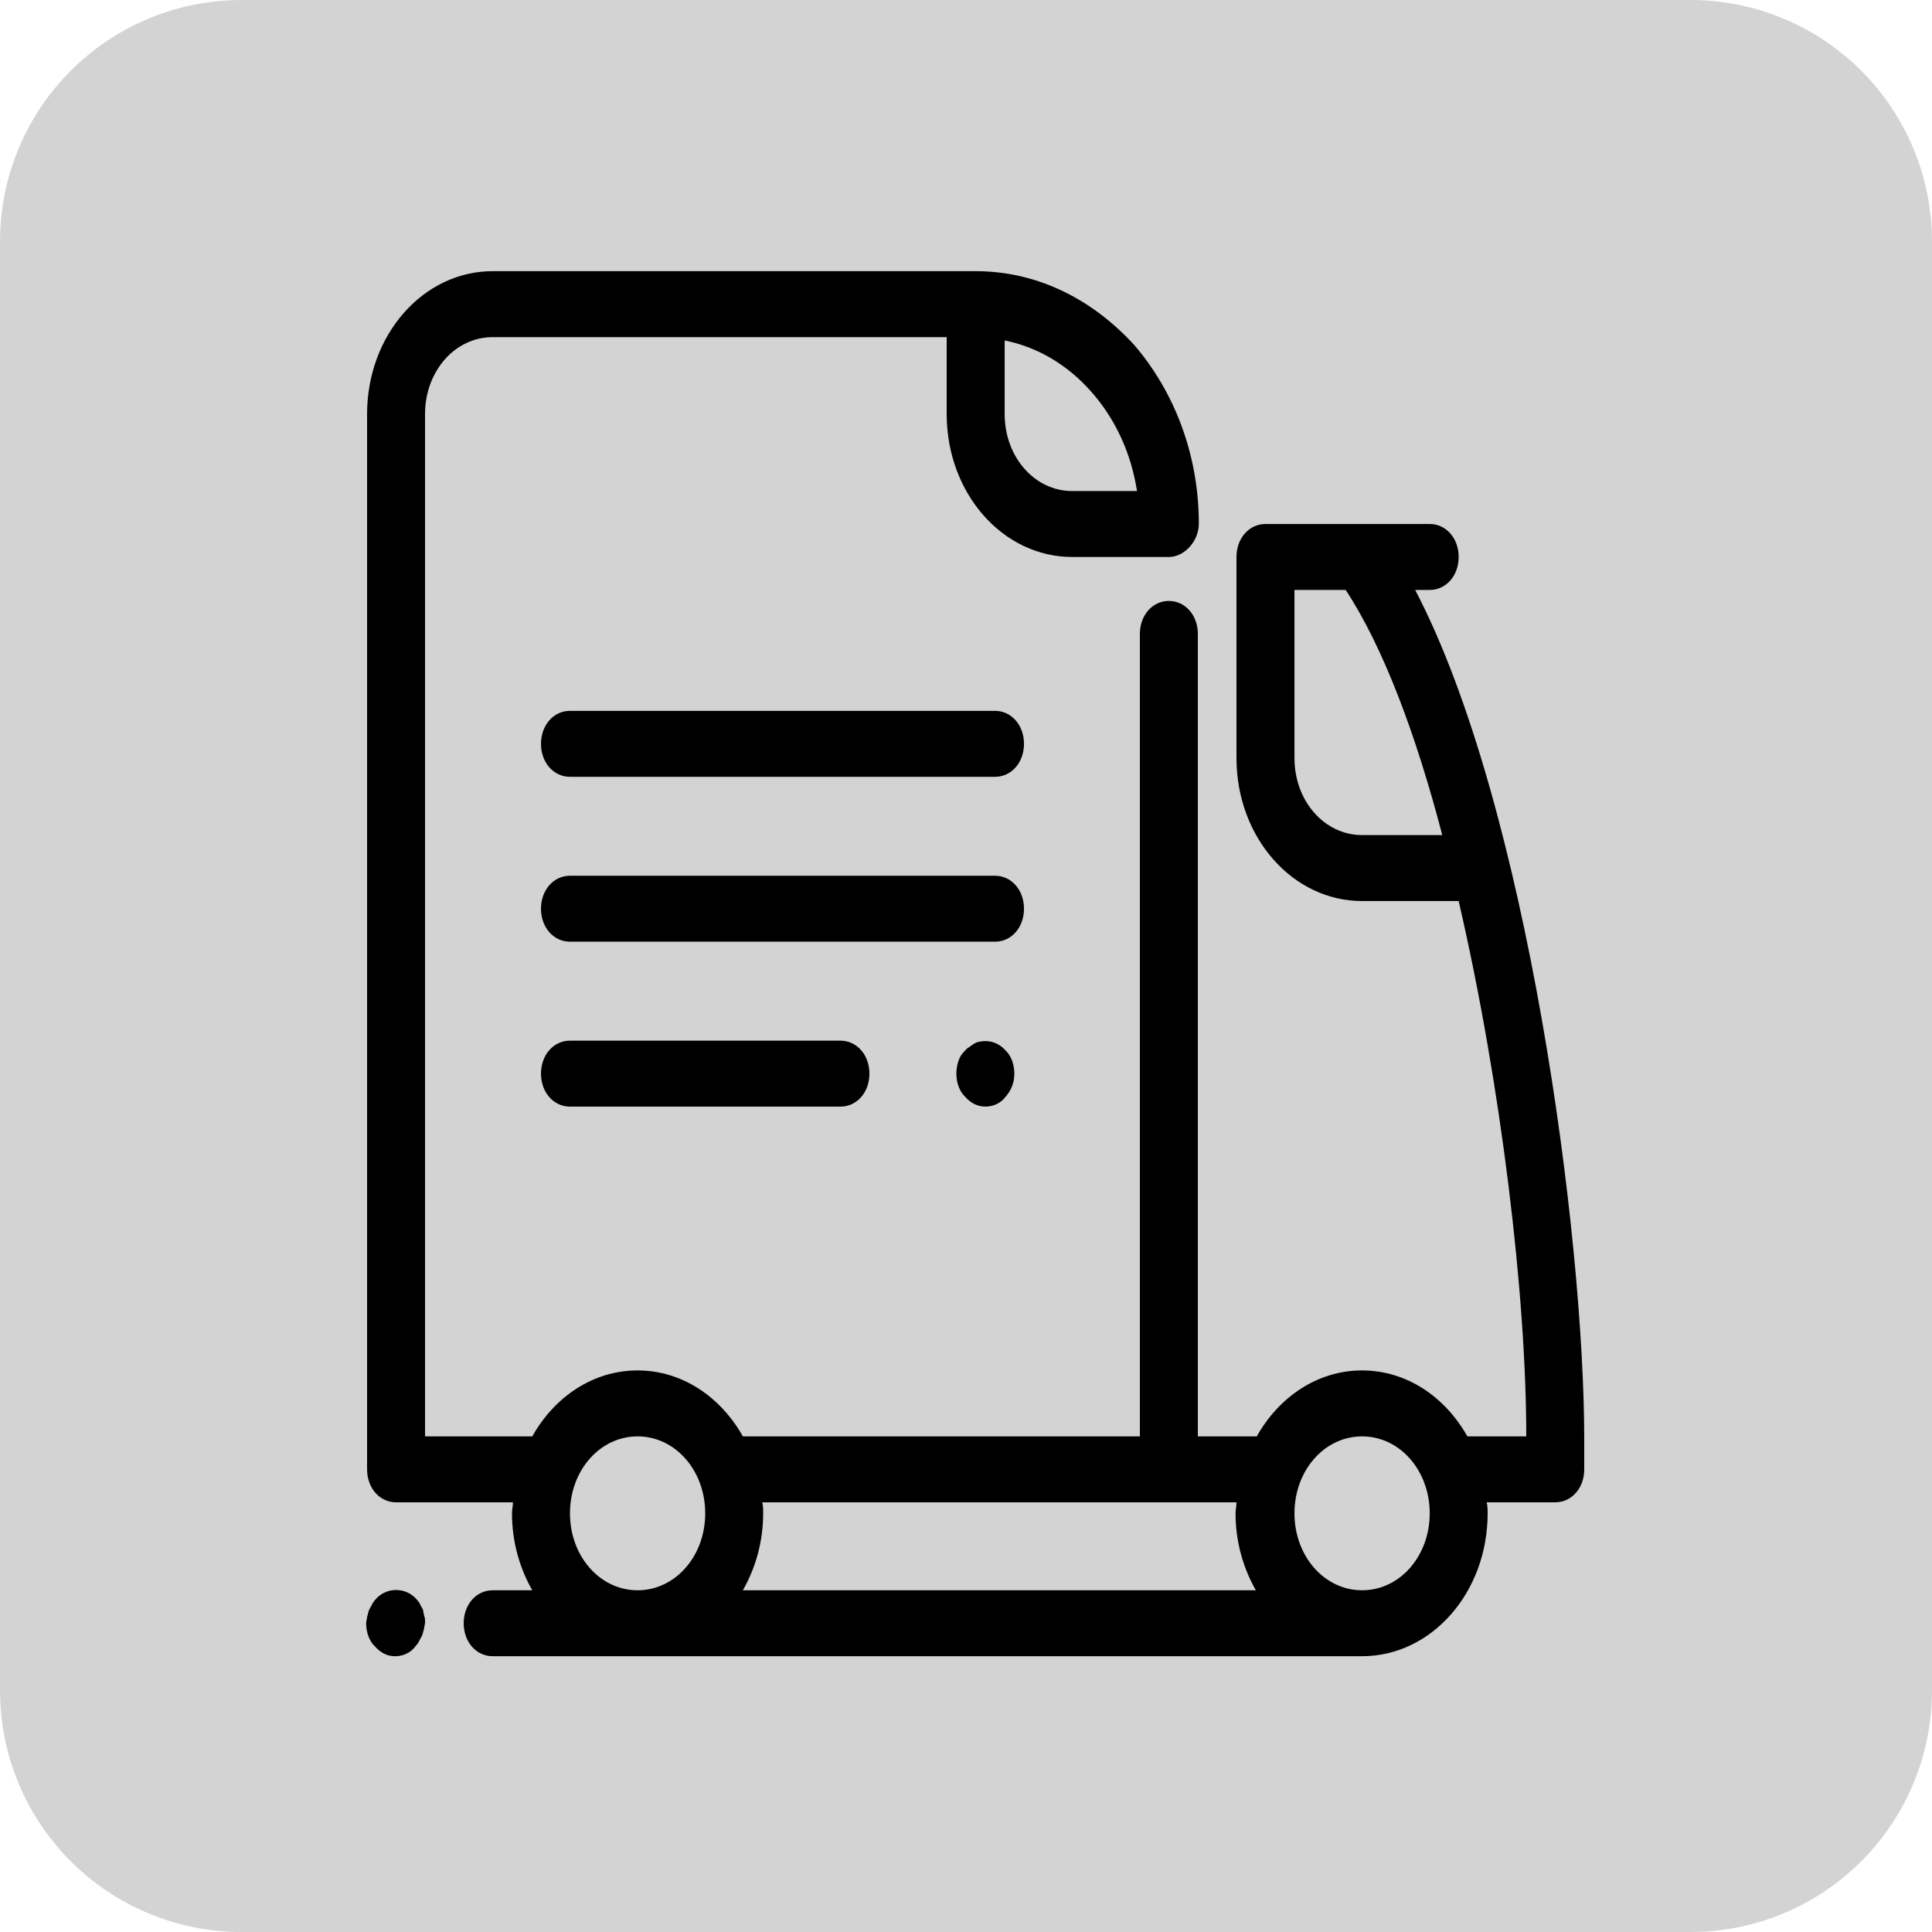 <?xml version="1.0" encoding="utf-8"?>
<svg width="64px" height="64px" viewBox="0 0 64 64" version="1.1" xmlns:xlink="http://www.w3.org/1999/xlink" xmlns="http://www.w3.org/2000/svg">
  <defs>
    <path d="M0 0L40.96 0L40.96 46.61L0 46.61L0 0Z" transform="translate(11.84 8.617)" id="path_1" />
    <clipPath id="mask_1">
      <use xlink:href="#path_1" />
    </clipPath>
  </defs>
  <g id="logo-truck">
    <path d="M7.999 0L56.001 0Q56.197 0 56.394 0.01Q56.59 0.019 56.785 0.039Q56.98 0.058 57.175 0.087Q57.369 0.115 57.562 0.154Q57.754 0.192 57.945 0.24Q58.135 0.287 58.323 0.344Q58.511 0.401 58.696 0.468Q58.881 0.534 59.062 0.609Q59.243 0.684 59.421 0.768Q59.599 0.852 59.772 0.945Q59.945 1.037 60.113 1.138Q60.282 1.239 60.445 1.348Q60.608 1.457 60.766 1.574Q60.924 1.691 61.075 1.816Q61.227 1.94 61.373 2.072Q61.518 2.204 61.657 2.343Q61.796 2.482 61.928 2.627Q62.06 2.773 62.184 2.924Q62.309 3.076 62.426 3.234Q62.543 3.392 62.652 3.555Q62.761 3.718 62.862 3.887Q62.963 4.055 63.056 4.228Q63.148 4.401 63.232 4.579Q63.316 4.756 63.391 4.938Q63.466 5.119 63.532 5.304Q63.599 5.489 63.656 5.677Q63.713 5.865 63.76 6.055Q63.808 6.246 63.846 6.438Q63.885 6.631 63.913 6.825Q63.942 7.02 63.962 7.215Q63.981 7.41 63.99 7.607Q64 7.803 64 7.999L64 56.001Q64 56.197 63.99 56.394Q63.981 56.59 63.962 56.785Q63.942 56.98 63.913 57.175Q63.885 57.369 63.846 57.562Q63.808 57.754 63.76 57.945Q63.713 58.135 63.656 58.323Q63.599 58.511 63.532 58.696Q63.466 58.881 63.391 59.062Q63.316 59.243 63.232 59.421Q63.148 59.599 63.056 59.772Q62.963 59.945 62.862 60.113Q62.761 60.282 62.652 60.445Q62.543 60.608 62.426 60.766Q62.309 60.924 62.184 61.075Q62.06 61.227 61.928 61.373Q61.796 61.518 61.657 61.657Q61.518 61.796 61.373 61.928Q61.227 62.06 61.075 62.184Q60.924 62.309 60.766 62.426Q60.608 62.543 60.445 62.652Q60.282 62.761 60.113 62.862Q59.945 62.963 59.772 63.056Q59.599 63.148 59.421 63.232Q59.243 63.316 59.062 63.391Q58.881 63.466 58.696 63.532Q58.511 63.599 58.323 63.656Q58.135 63.713 57.945 63.76Q57.754 63.808 57.562 63.846Q57.369 63.885 57.175 63.913Q56.98 63.942 56.785 63.962Q56.59 63.981 56.394 63.99Q56.197 64 56.001 64L7.999 64Q7.803 64 7.607 63.99Q7.41 63.981 7.215 63.962Q7.02 63.942 6.825 63.913Q6.631 63.885 6.438 63.846Q6.246 63.808 6.055 63.76Q5.865 63.713 5.677 63.656Q5.489 63.599 5.304 63.532Q5.119 63.466 4.938 63.391Q4.756 63.316 4.579 63.232Q4.401 63.148 4.228 63.056Q4.055 62.963 3.887 62.862Q3.718 62.761 3.555 62.652Q3.392 62.543 3.234 62.426Q3.076 62.309 2.924 62.184Q2.773 62.06 2.627 61.928Q2.482 61.796 2.343 61.657Q2.204 61.518 2.072 61.373Q1.94 61.227 1.816 61.075Q1.691 60.924 1.574 60.766Q1.457 60.608 1.348 60.445Q1.239 60.282 1.138 60.113Q1.037 59.945 0.945 59.772Q0.852 59.599 0.768 59.421Q0.684 59.243 0.609 59.062Q0.534 58.881 0.468 58.696Q0.401 58.511 0.344 58.323Q0.287 58.135 0.24 57.945Q0.192 57.754 0.154 57.562Q0.115 57.369 0.087 57.175Q0.058 56.98 0.039 56.785Q0.019 56.59 0.01 56.394Q0 56.197 0 56.001L0 7.999Q0 7.803 0.01 7.607Q0.019 7.41 0.039 7.215Q0.058 7.02 0.087 6.825Q0.115 6.631 0.154 6.438Q0.192 6.246 0.24 6.055Q0.287 5.865 0.344 5.677Q0.401 5.489 0.468 5.304Q0.534 5.119 0.609 4.938Q0.684 4.756 0.768 4.579Q0.852 4.401 0.945 4.228Q1.037 4.055 1.138 3.887Q1.239 3.718 1.348 3.555Q1.457 3.392 1.574 3.234Q1.691 3.076 1.816 2.924Q1.94 2.773 2.072 2.627Q2.204 2.482 2.343 2.343Q2.482 2.204 2.627 2.072Q2.773 1.94 2.924 1.816Q3.076 1.691 3.234 1.574Q3.392 1.457 3.555 1.348Q3.718 1.239 3.887 1.138Q4.055 1.037 4.228 0.945Q4.401 0.852 4.579 0.768Q4.756 0.684 4.938 0.609Q5.119 0.534 5.304 0.468Q5.489 0.401 5.677 0.344Q5.865 0.287 6.055 0.24Q6.246 0.192 6.438 0.154Q6.631 0.115 6.825 0.087Q7.02 0.058 7.215 0.039Q7.41 0.019 7.607 0.01Q7.803 0 7.999 0L7.999 0Z" id="Rectangle" fill="#D3D3D3" fill-rule="evenodd" stroke="none" />
    <path d="M0 0L40.96 0L40.96 46.61L0 46.61L0 0Z" transform="translate(11.84 8.617)" id="Background" fill="#D3D3D3" fill-rule="evenodd" stroke="none" />
    <g clip-path="url(#mask_1)">
      <path d="M4.191 1.73634e-07C1.887 1.73634e-07 0.031 2.112 0.031 4.734L0.031 39.691C0.031 40.31 0.447 40.783 0.991 40.783L4.863 40.783C4.863 40.893 4.831 41.038 4.831 41.148C4.831 42.094 5.087 42.968 5.503 43.697L4.191 43.697C3.647 43.697 3.231 44.17 3.231 44.789C3.231 45.408 3.647 45.881 4.191 45.881L32.991 45.881C35.295 45.881 37.151 43.769 37.151 41.148C37.151 41.038 37.151 40.893 37.119 40.783L39.391 40.783C39.935 40.783 40.351 40.31 40.351 39.691L40.351 38.708C40.351 31.972 38.463 17.661 34.751 10.56L35.231 10.56C35.775 10.56 36.191 10.087 36.191 9.468C36.191 8.849 35.775 8.375 35.231 8.375L29.791 8.375C29.247 8.375 28.831 8.849 28.831 9.468L28.831 16.132C28.831 18.753 30.687 20.865 32.991 20.865L36.191 20.865C37.599 26.947 38.431 33.938 38.431 38.599L36.479 38.599C35.743 37.288 34.463 36.414 32.991 36.414C31.519 36.414 30.239 37.288 29.503 38.599L27.551 38.599L27.551 12.017C27.551 11.398 27.135 10.924 26.591 10.924C26.047 10.924 25.631 11.398 25.631 12.017L25.631 38.599L12.479 38.599C11.743 37.288 10.463 36.414 8.991 36.414C7.519 36.414 6.239 37.288 5.503 38.599L1.951 38.599L1.951 4.734C1.951 3.314 2.943 2.185 4.191 2.185L19.231 2.185L19.231 4.734C19.231 7.356 21.087 9.468 23.391 9.468L26.463 9.468L26.591 9.468C26.975 9.468 27.328 9.176 27.488 8.812C27.552 8.666 27.583 8.521 27.583 8.375L27.583 8.229C27.551 6.045 26.783 4.005 25.439 2.439C23.999 0.874 22.175 1.73634e-07 20.191 1.73634e-07L4.191 1.73634e-07L4.191 1.73634e-07ZM21.152 2.295C22.24 2.514 23.232 3.096 24.032 4.006C24.832 4.917 25.344 6.045 25.536 7.284L23.392 7.284C22.144 7.284 21.152 6.155 21.152 4.735L21.152 2.295L21.152 2.295ZM30.752 10.56L32.448 10.56C33.696 12.453 34.784 15.367 35.648 18.68L32.992 18.68C31.744 18.68 30.752 17.551 30.752 16.131L30.752 10.56L30.752 10.56ZM6.752 14.565C6.208 14.565 5.792 15.039 5.792 15.658C5.792 16.277 6.208 16.75 6.752 16.75L20.832 16.75C21.376 16.75 21.792 16.277 21.792 15.658C21.792 15.039 21.376 14.565 20.832 14.565L6.752 14.565L6.752 14.565ZM6.752 20.027C6.208 20.027 5.792 20.501 5.792 21.12C5.792 21.739 6.208 22.212 6.752 22.212L20.832 22.212C21.376 22.212 21.792 21.739 21.792 21.12C21.792 20.501 21.376 20.027 20.832 20.027L6.752 20.027L6.752 20.027ZM6.752 25.49C6.208 25.49 5.792 25.964 5.792 26.583C5.792 27.202 6.208 27.675 6.752 27.675L15.712 27.675C16.256 27.675 16.672 27.202 16.672 26.583C16.672 25.964 16.256 25.49 15.712 25.49L6.752 25.49L6.752 25.49ZM20.558 25.505C20.48 25.501 20.4 25.508 20.32 25.526C20.256 25.526 20.192 25.562 20.128 25.599C20.064 25.635 20.032 25.671 19.968 25.708C19.904 25.744 19.872 25.781 19.808 25.854C19.648 25.999 19.552 26.291 19.552 26.582C19.552 26.873 19.648 27.164 19.84 27.346C20.032 27.565 20.256 27.674 20.512 27.674C20.768 27.674 21.024 27.565 21.184 27.346C21.376 27.128 21.472 26.873 21.472 26.582C21.472 26.291 21.376 25.999 21.184 25.817C21.016 25.626 20.794 25.517 20.558 25.505L20.558 25.505ZM8.992 38.599C10.24 38.599 11.232 39.727 11.232 41.148C11.232 42.568 10.24 43.697 8.992 43.697C7.744 43.697 6.752 42.568 6.752 41.148C6.752 39.727 7.744 38.599 8.992 38.599L8.992 38.599ZM32.992 38.599C34.24 38.599 35.232 39.727 35.232 41.148C35.232 42.568 34.24 43.697 32.992 43.697C31.744 43.697 30.752 42.568 30.752 41.148C30.752 39.727 31.744 38.599 32.992 38.599L32.992 38.599ZM13.12 40.783L28.832 40.783C28.832 40.892 28.8 41.038 28.8 41.147C28.8 42.094 29.056 42.968 29.472 43.696L12.48 43.696C12.896 42.968 13.152 42.094 13.152 41.147C13.152 41.038 13.152 40.892 13.12 40.783L13.12 40.783ZM0.992 43.688C0.744 43.688 0.496 43.788 0.32 43.988C0.288 44.025 0.224 44.098 0.192 44.17C0.16 44.243 0.128 44.28 0.096 44.352C0.064 44.425 0.064 44.498 0.032 44.571C0.032 44.644 0 44.716 0 44.789C0 45.081 0.096 45.372 0.288 45.554C0.48 45.772 0.704 45.882 0.96 45.882C1.216 45.882 1.472 45.772 1.632 45.554C1.664 45.517 1.728 45.444 1.76 45.372C1.792 45.299 1.824 45.262 1.856 45.19C1.888 45.117 1.888 45.044 1.92 44.971C1.92 44.898 1.952 44.826 1.952 44.753C1.952 44.68 1.952 44.607 1.92 44.535C1.92 44.498 1.888 44.425 1.888 44.352C1.856 44.28 1.824 44.243 1.792 44.17C1.76 44.098 1.728 44.061 1.664 43.988C1.488 43.788 1.24 43.688 0.992 43.688L0.992 43.688Z" transform="translate(12.129 8.983)" id="Shape" fill="#000000" fill-rule="evenodd" stroke="none" />
    </g>
  </g>
</svg>